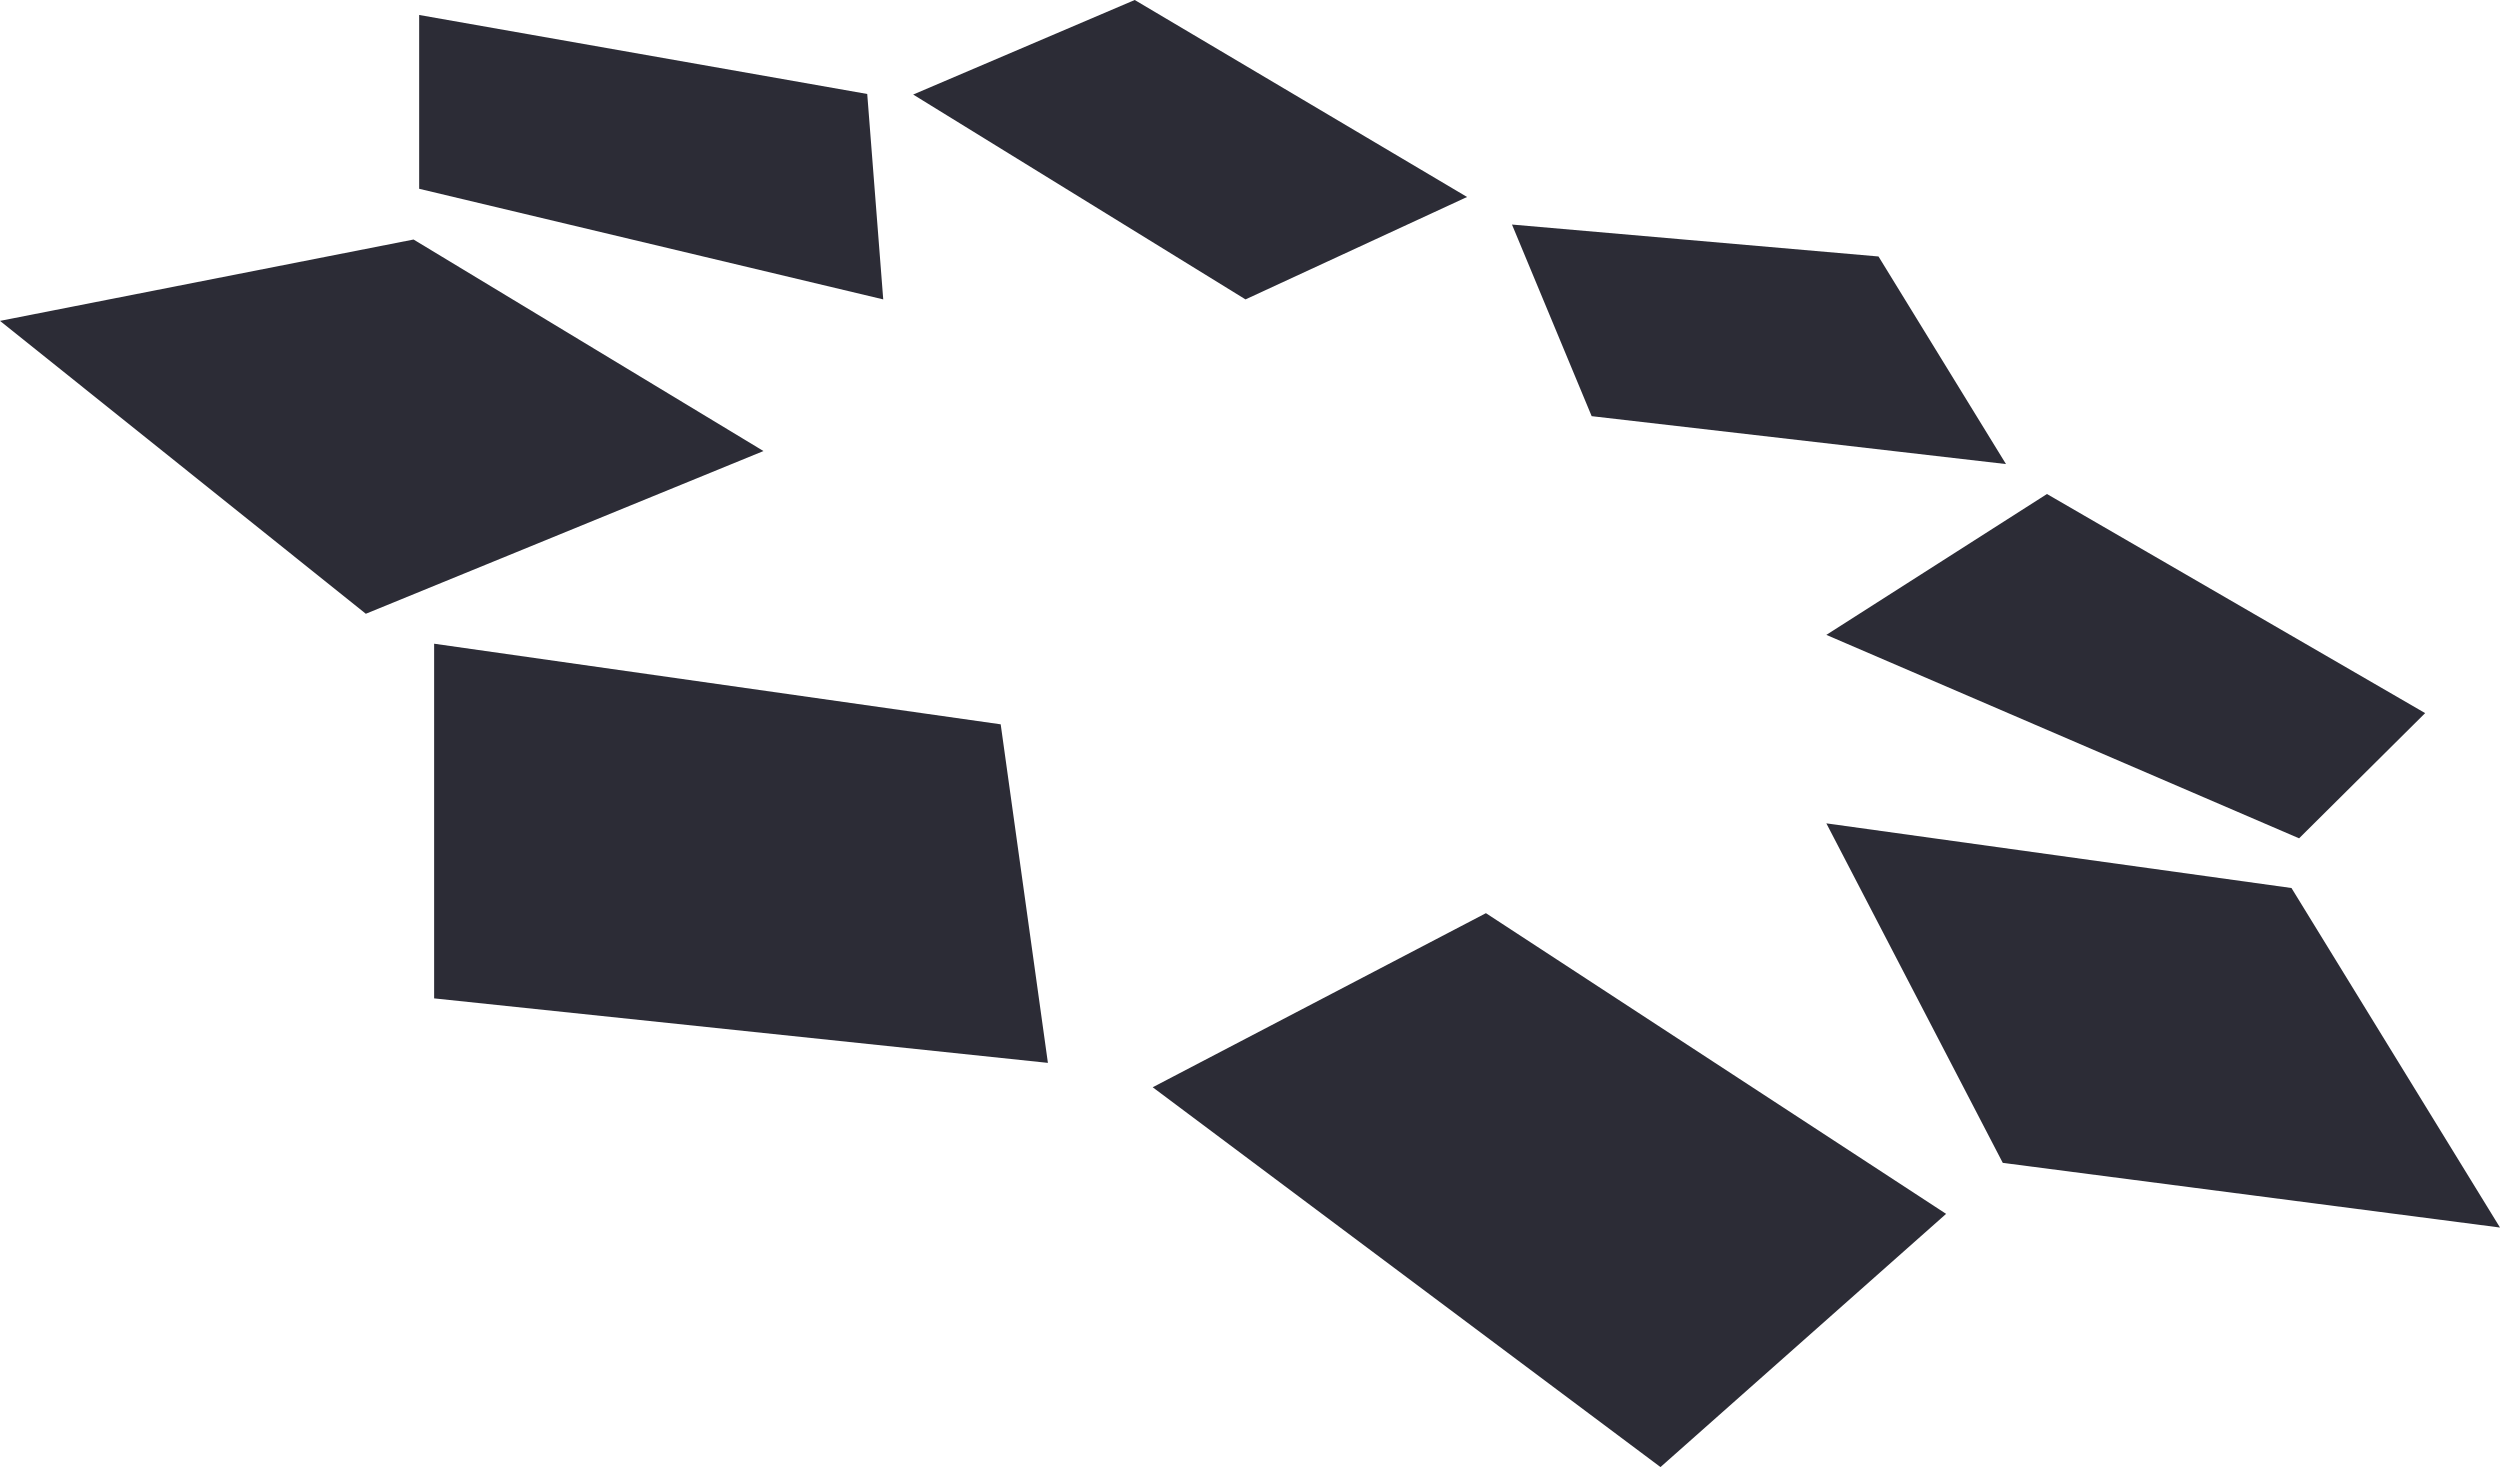 <svg xmlns="http://www.w3.org/2000/svg" width="167" height="98"><path fill="#2C2C36" fill-rule="evenodd" d="M99.26 61L130 81.086 110.92 98 77 72.629 99.26 61zM29 43l37.846 5.385L70 71l-41-4.308V43zm30-23l-31-7.389V1l29.931 5.278L59 20zm42-5l24.484 2.133L134 31l-27.677-3.2L101 15zm21 40l31.071 4.32L167 82l-33.214-4.32L122 55zm0-12.59L136.737 33 162 47.636 153.579 56 122 42.41zM51 30.13L24.437 41 0 21.435 27.625 16 51 30.13zM61 6.316L75.8 0 98 13.158 83.2 20 61 6.316z"/></svg>